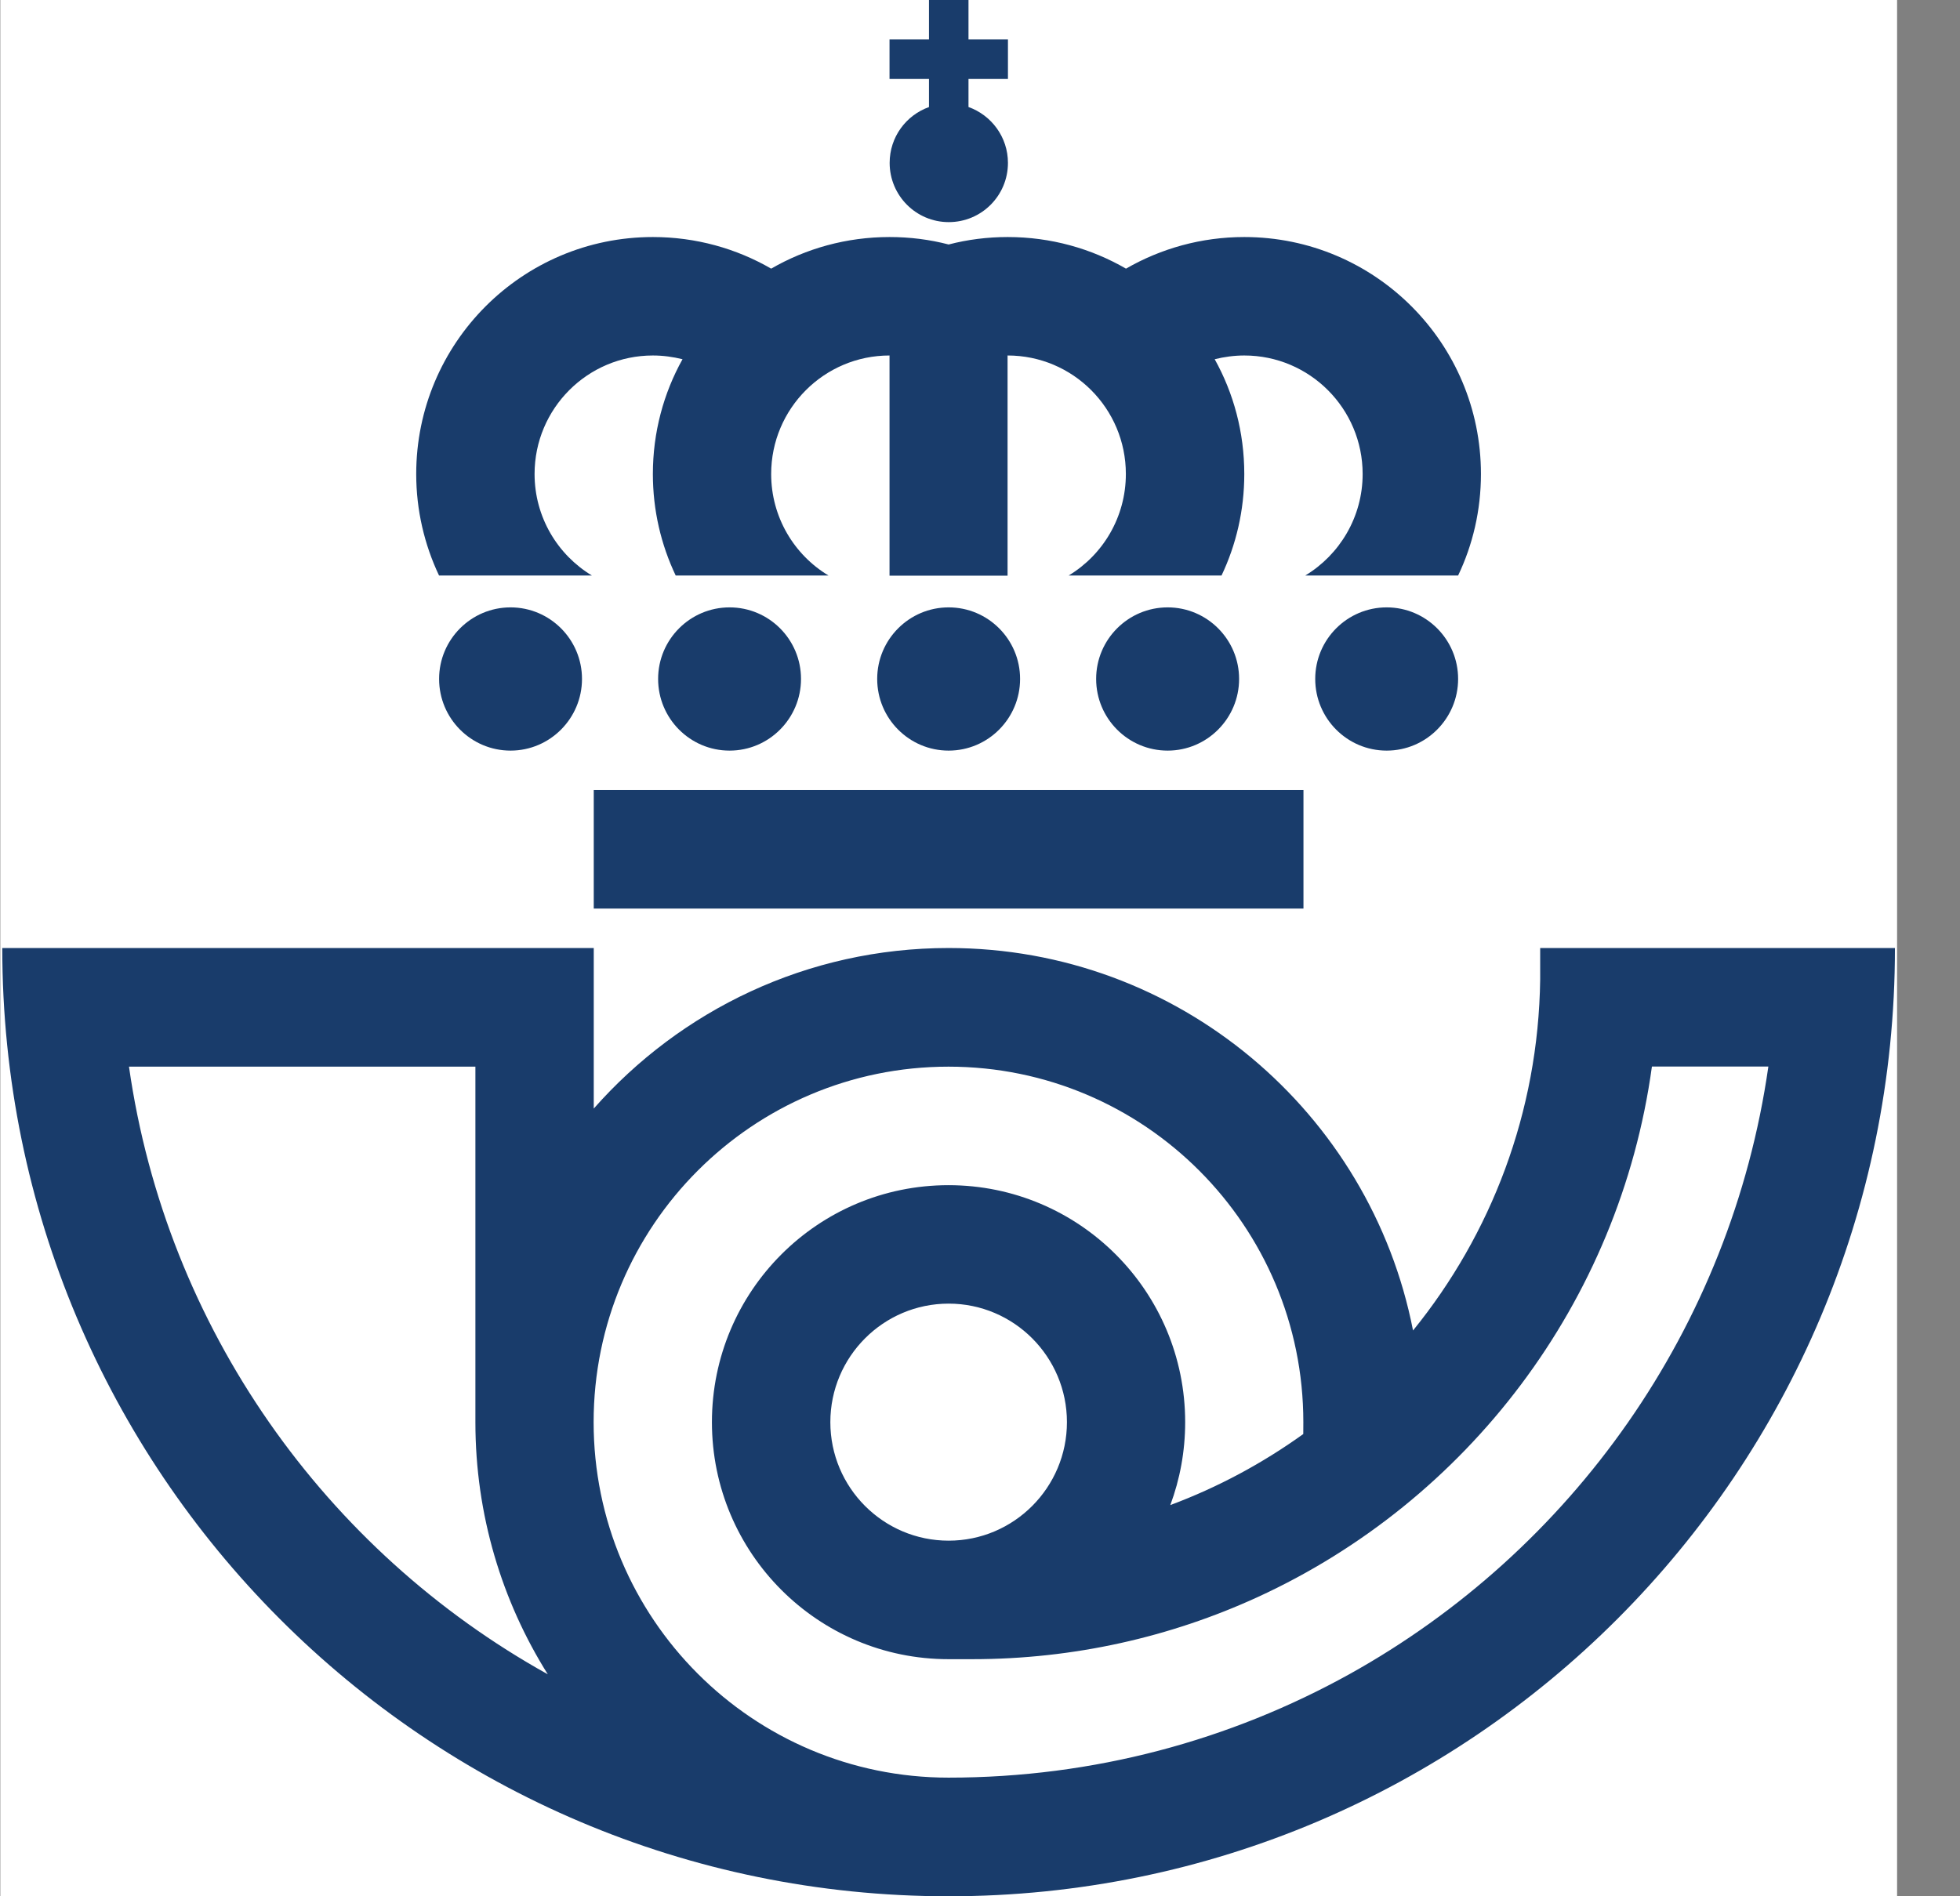 <svg width="31" height="30" viewBox="0 0 31 30" fill="none" xmlns="http://www.w3.org/2000/svg">
<rect x="0" y="0" width="31" height="30" fill="#808080" stroke="none"/>
<g clip-path="url(#clip0_76786_30203)">
<rect width="30" height="30" transform="translate(0.005)" fill="white"/>
<path d="M13.133 22.499C13.133 23.534 13.971 24.374 15.004 24.374C16.037 24.374 16.875 23.532 16.875 22.499C16.875 21.466 16.037 20.624 15.004 20.624C13.971 20.624 13.133 21.465 13.133 22.499V22.499ZM26.127 16.875C25.613 20.616 23.198 23.75 19.891 25.267C18.517 25.897 16.987 26.249 15.377 26.249H15.002C12.935 26.249 11.26 24.57 11.26 22.499C11.26 20.428 12.935 18.75 15.002 18.75C17.07 18.75 18.745 20.428 18.745 22.499C18.745 22.961 18.662 23.403 18.51 23.811C19.263 23.53 19.969 23.15 20.613 22.687C20.613 22.687 20.614 22.561 20.614 22.499C20.614 19.393 18.101 16.875 15.002 16.875C11.904 16.875 9.389 19.393 9.389 22.499C9.389 25.605 11.902 28.123 15.002 28.123C17.302 28.123 19.463 27.529 21.343 26.486C24.854 24.535 27.376 21.017 27.969 16.873H26.129L26.127 16.875ZM7.519 16.875H2.04C2.631 21.017 5.153 24.537 8.664 26.488C7.939 25.333 7.519 23.965 7.519 22.501V16.877V16.875ZM29.971 15C29.971 23.285 23.269 30 15.002 30C6.736 30 0.036 23.283 0.036 14.998H9.391V17.538C10.763 15.982 12.769 14.998 15.004 14.998C18.642 14.998 21.676 17.602 22.349 21.049C23.582 19.53 24.332 17.6 24.36 15.495V14.998H29.974L29.971 15Z" fill="#193C6B"/>
<path d="M15.004 9.107H14.069V5.624C13.036 5.624 12.197 6.463 12.197 7.499C12.197 8.18 12.56 8.778 13.104 9.105H10.687C10.455 8.617 10.326 8.072 10.326 7.499C10.326 6.839 10.496 6.22 10.795 5.683C10.644 5.646 10.489 5.624 10.326 5.624C9.293 5.624 8.455 6.463 8.455 7.499C8.455 8.18 8.819 8.778 9.362 9.105H6.944C6.713 8.617 6.583 8.072 6.583 7.499C6.583 5.428 8.258 3.75 10.326 3.75C11.007 3.75 11.647 3.932 12.197 4.25C12.747 3.932 13.387 3.75 14.069 3.75C14.392 3.75 14.705 3.79 15.004 3.868C15.303 3.79 15.616 3.75 15.938 3.75C16.621 3.75 17.259 3.932 17.809 4.25C18.361 3.932 19 3.75 19.68 3.75C21.746 3.75 23.423 5.428 23.423 7.499C23.423 8.074 23.294 8.619 23.062 9.105H20.644C21.187 8.778 21.552 8.18 21.552 7.499C21.552 6.463 20.713 5.624 19.68 5.624C19.52 5.624 19.362 5.646 19.212 5.683C19.511 6.22 19.68 6.839 19.68 7.499C19.68 8.074 19.551 8.619 19.32 9.105H16.902C17.445 8.778 17.807 8.18 17.807 7.499C17.807 6.463 16.971 5.624 15.936 5.624V9.107H15.002H15.004Z" fill="#193C6B"/>
<path d="M6.945 10.741C6.945 10.117 7.451 9.609 8.075 9.609C8.699 9.609 9.205 10.117 9.205 10.741C9.205 11.365 8.699 11.875 8.075 11.875C7.451 11.875 6.945 11.367 6.945 10.741" fill="#193C6B"/>
<path d="M20.802 10.741C20.802 10.117 21.308 9.609 21.932 9.609C22.556 9.609 23.062 10.117 23.062 10.741C23.062 11.365 22.556 11.875 21.932 11.875C21.308 11.875 20.802 11.367 20.802 10.741" fill="#193C6B"/>
<path d="M17.337 10.741C17.337 10.117 17.843 9.609 18.468 9.609C19.092 9.609 19.598 10.117 19.598 10.741C19.598 11.365 19.092 11.875 18.468 11.875C17.843 11.875 17.337 11.367 17.337 10.741" fill="#193C6B"/>
<path d="M13.874 10.741C13.874 10.117 14.38 9.609 15.004 9.609C15.629 9.609 16.134 10.117 16.134 10.741C16.134 11.365 15.629 11.875 15.004 11.875C14.38 11.875 13.874 11.367 13.874 10.741" fill="#193C6B"/>
<path d="M10.409 10.741C10.409 10.117 10.915 9.609 11.539 9.609C12.164 9.609 12.669 10.117 12.669 10.741C12.669 11.365 12.164 11.875 11.539 11.875C10.915 11.875 10.409 11.367 10.409 10.741" fill="#193C6B"/>
<path d="M9.391 12.499H20.616V14.374H9.391V12.499Z" fill="#193C6B"/>
<path d="M14.693 1.693V1.249H14.069V0.624H14.693V0H15.318V0.624H15.942V1.249H15.318V1.693C15.68 1.822 15.942 2.168 15.942 2.577C15.942 3.095 15.524 3.514 15.006 3.514C14.488 3.514 14.071 3.093 14.071 2.577C14.071 2.168 14.331 1.822 14.695 1.693" fill="#193C6B"/>
</g>
<defs>
<clipPath id="clip0_76786_30203">
<rect width="30" height="30" fill="white" transform="translate(0.005)"/>
</clipPath>
</defs>
</svg>
